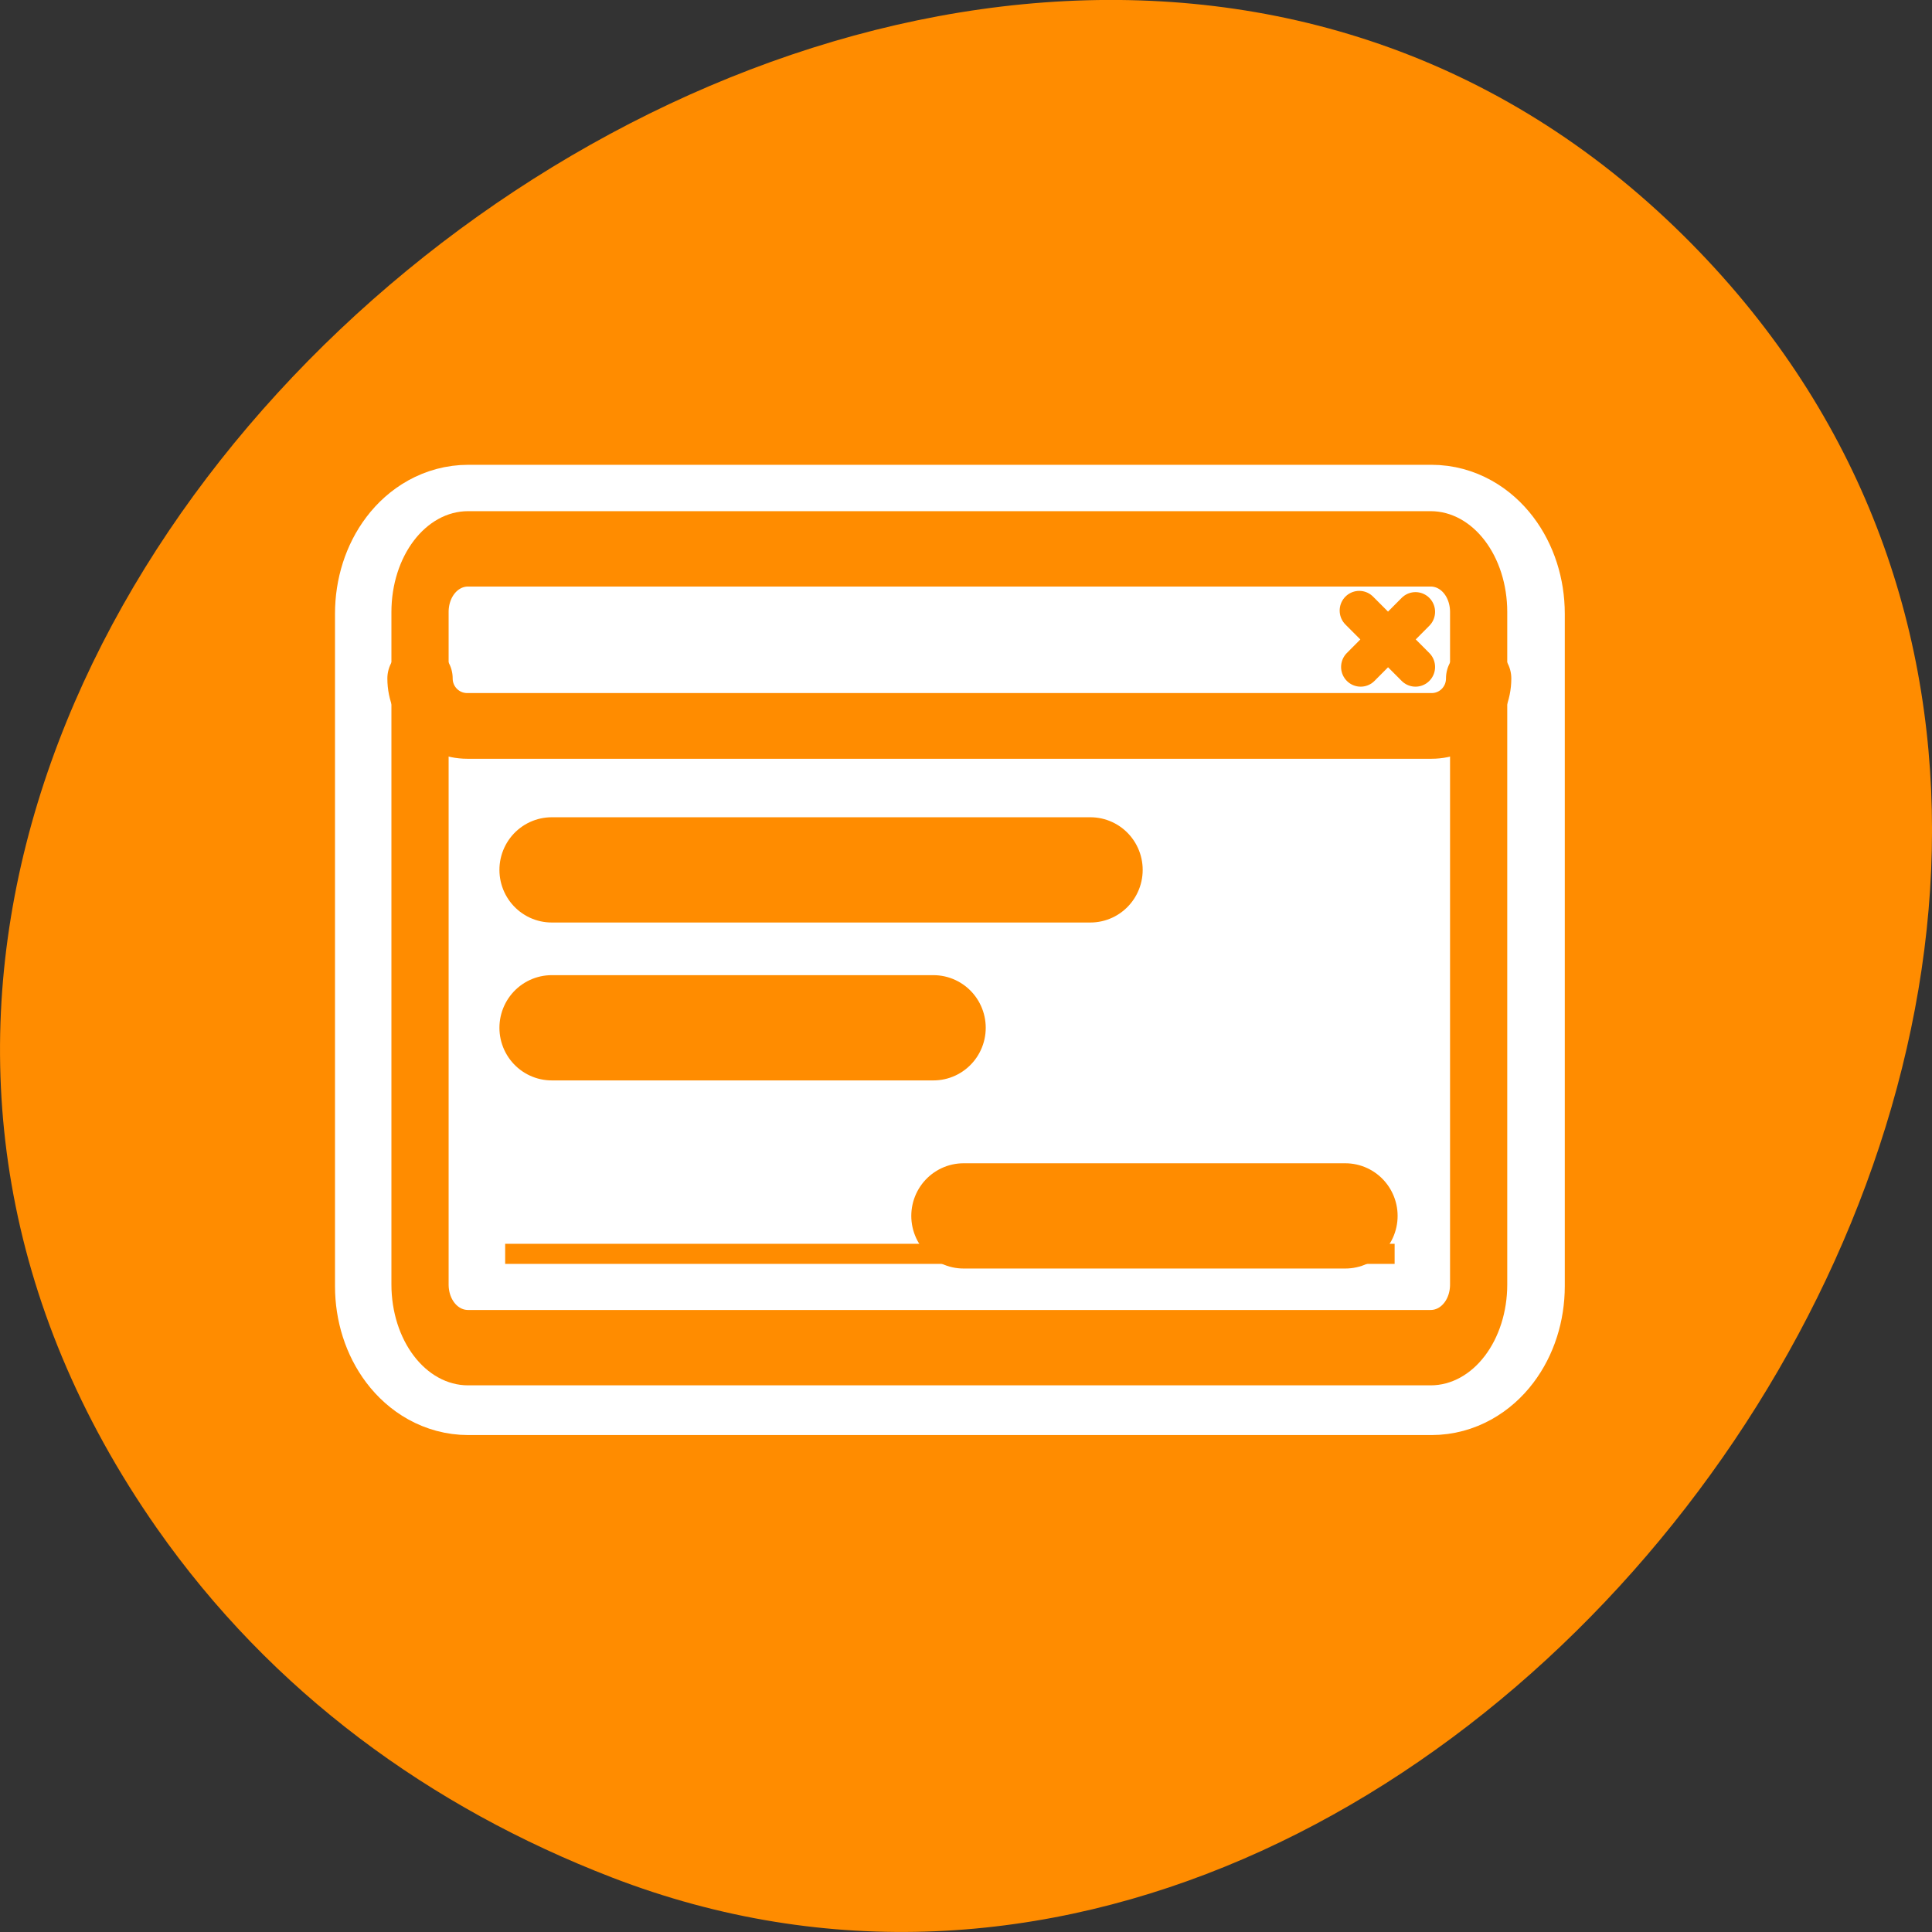 <svg xmlns="http://www.w3.org/2000/svg" viewBox="0 0 48 48"><rect x="0" y="0" width="48" height="48" fill="#333333" stroke="none"/><path d="M 3.895 37.965 C -11.719 15.637 23.445 -12.324 41.82 5.848 C 59.148 22.984 36.746 54.957 15.203 46.645 C 10.695 44.906 6.75 42.043 3.895 37.965 Z M 3.895 37.965 " fill="#ff8c00"/><path d="M 6.139 5.629 C 4.862 5.629 3.84 6.967 3.84 8.64 L 3.84 40.579 C 3.84 42.245 4.862 43.59 6.139 43.59 L 52.168 43.59 C 53.437 43.59 54.467 42.252 54.467 40.579 L 54.467 8.64 C 54.467 6.974 53.437 5.629 52.168 5.629 Z M 6.139 5.629 " transform="matrix(0.52 0 0 0.523 8.44 10.73)" fill="none" stroke="#fff" stroke-linejoin="round" stroke-linecap="round" stroke-width="8.13"/><g fill="#fff" fill-rule="evenodd"><path d="M 11.629 13.672 C 10.965 13.672 10.434 14.371 10.434 15.242 L 10.434 29.332 C 10.434 30.203 10.965 30.902 11.629 30.902 L 35.559 30.902 C 36.223 30.902 36.754 30.199 36.754 29.332 L 36.754 15.242 C 36.754 14.371 36.223 13.672 35.559 13.672 Z M 11.629 13.672 "/><path d="M 11.605 13.613 C 10.957 13.613 10.434 14.141 10.434 14.793 L 10.434 16.859 C 10.434 17.512 10.957 18.039 11.605 18.039 L 35.582 18.039 C 36.23 18.039 36.754 17.512 36.754 16.859 L 36.754 14.793 C 36.754 14.141 36.23 13.613 35.582 13.613 Z M 11.605 13.613 "/></g><g fill="none" stroke="#ff8c00" stroke-linejoin="round" stroke-linecap="round"><path d="M 53.031 7.614 L 50.328 10.317 M 50.258 7.553 L 53.031 10.317 " transform="matrix(0.504 0 0 0.507 8.44 11.34)" stroke-width="1.93"/><path d="M 6.329 9.994 C 5.013 9.994 3.959 11.047 3.959 12.359 L 3.959 37.518 C 3.959 38.83 5.013 39.883 6.329 39.883 L 53.774 39.883 C 55.091 39.883 56.144 38.83 56.144 37.518 L 56.144 12.359 C 56.144 11.047 55.091 9.994 53.774 9.994 Z M 6.329 9.994 " transform="matrix(0.504 0 0 0.664 8.44 7)" stroke-width="2.82"/><path d="M 3.959 10.88 C 3.959 12.166 4.997 13.205 6.283 13.205 L 53.828 13.205 C 55.114 13.205 56.144 12.166 56.144 10.88 " transform="matrix(0.504 0 0 0.507 8.44 11.34)" stroke-width="3.22"/><g stroke-width="5" transform="matrix(0.52 0 0 0.523 8 11.22)"><path d="M 10.977 19.87 L 36.711 19.87 "/><path d="M 10.977 27.371 L 29.212 27.371 "/><path d="M 30.655 36.307 L 48.891 36.307 "/></g></g></svg>